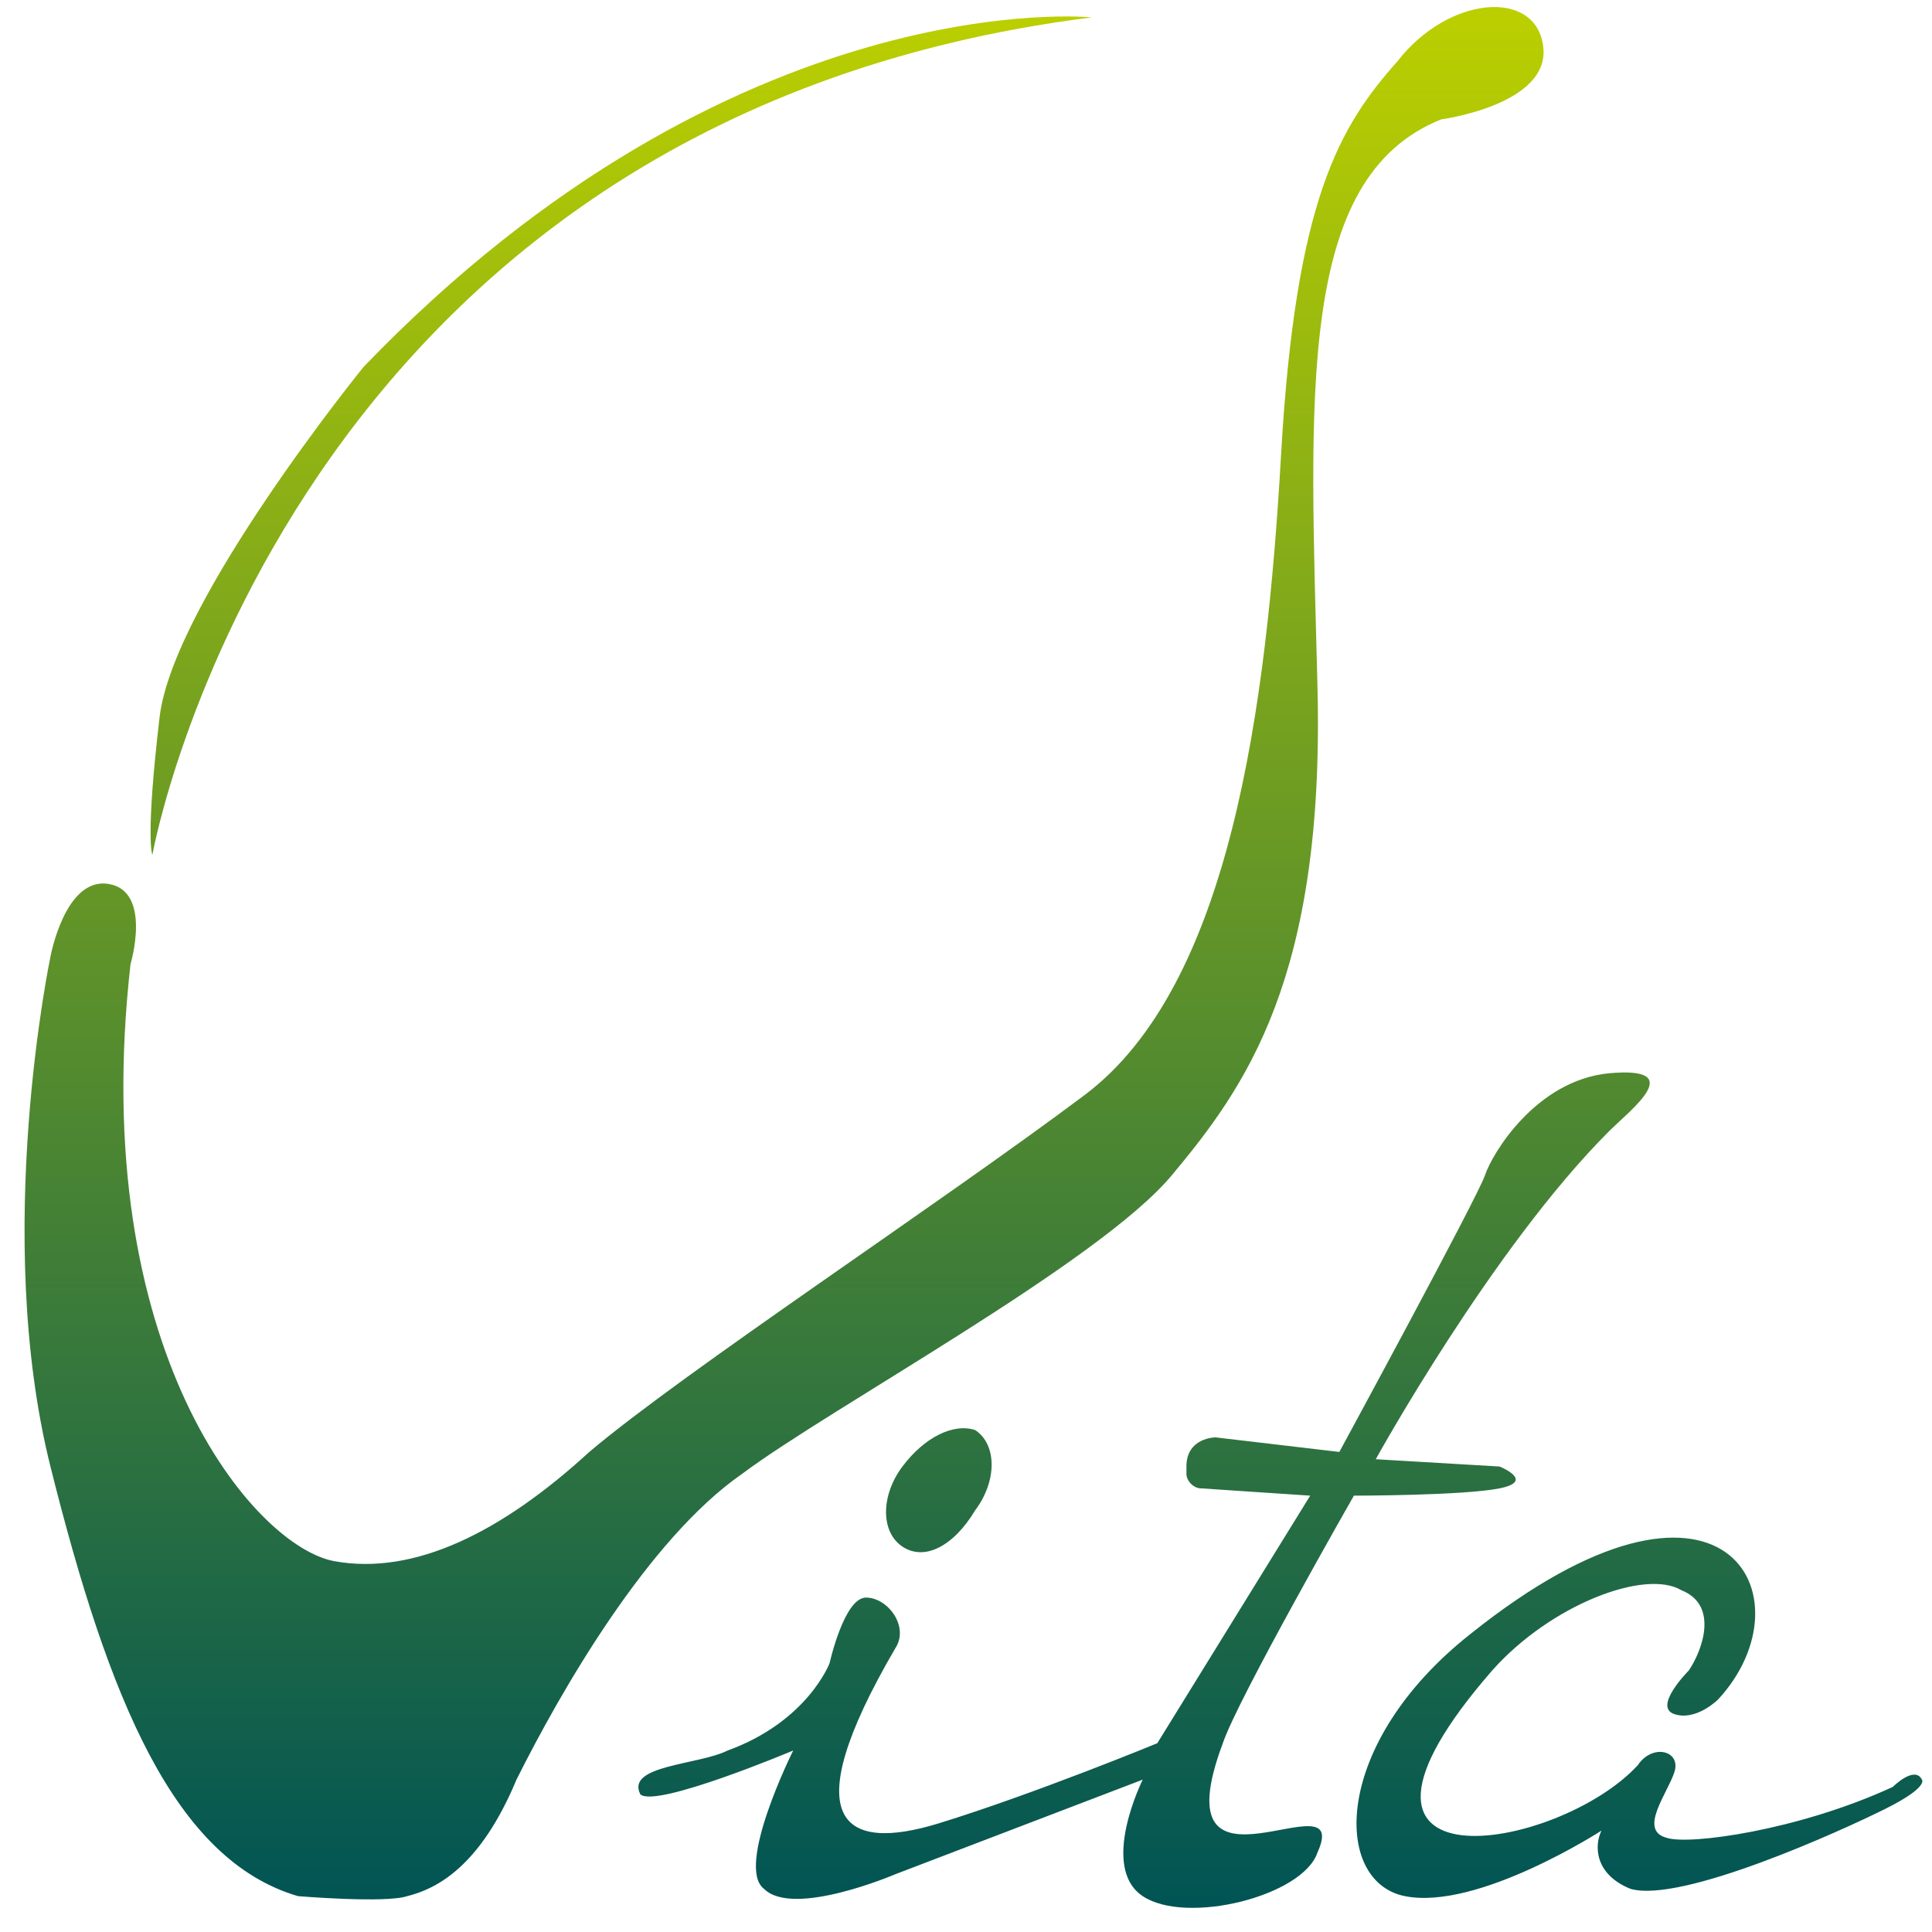 <svg width="75" height="75" viewBox="0 0 75 75" fill="none" xmlns="http://www.w3.org/2000/svg">
<path d="M28.813 57.212C32.205 54.668 42.664 49.015 45.491 45.622C48.318 42.23 51.428 37.99 51.145 26.683C50.862 15.375 50.297 6.894 55.951 4.633C55.951 4.633 60.191 4.068 59.908 1.806C59.626 -0.455 56.233 -0.173 54.255 2.372C51.993 4.916 50.297 7.743 49.732 17.637C49.166 27.53 47.753 38.273 42.099 42.513C36.445 46.753 26.551 53.255 22.877 56.364C19.484 59.474 16.092 61.17 12.982 60.605C9.873 60.039 3.371 52.407 5.067 37.425C5.067 37.425 5.915 34.598 4.219 34.315C2.523 34.032 1.958 37.142 1.958 37.142C1.958 37.142 -0.304 47.884 1.958 56.93C4.219 65.976 6.763 72.195 11.569 73.608C11.569 73.608 14.961 73.891 15.809 73.608C16.94 73.326 18.636 72.478 20.05 69.085C21.746 65.693 25.138 59.757 28.813 57.212ZM42.382 0.675C42.382 0.675 28.53 -0.738 14.113 14.244C14.113 14.244 6.763 23.29 6.198 27.813C5.633 32.619 5.915 33.184 5.915 33.184C5.915 33.184 11.004 4.633 42.382 0.675ZM74.608 69.085C74.325 68.52 73.477 69.368 73.477 69.368C69.802 71.064 65.562 71.629 64.714 71.347C63.583 71.064 64.714 69.651 64.997 68.803C65.279 67.955 64.149 67.672 63.583 68.52C60.474 71.912 50.297 73.608 57.929 64.845C60.191 62.301 63.866 60.887 65.279 61.736C66.693 62.301 66.127 63.997 65.562 64.845C65.562 64.845 64.149 66.258 64.997 66.541C65.845 66.824 66.693 65.976 66.693 65.976C70.368 62.018 66.975 55.516 57.081 63.432C51.71 67.672 51.71 73.043 54.537 73.608C57.364 74.174 62.17 71.064 62.17 71.064C61.887 71.629 61.887 72.76 63.3 73.326C65.279 73.891 71.498 71.064 73.195 70.216C74.891 69.368 74.608 69.085 74.608 69.085ZM35.032 56.93C34.184 58.061 34.184 59.474 35.032 60.039C35.88 60.605 37.011 60.039 37.859 58.626C38.707 57.495 38.707 56.082 37.859 55.516C37.011 55.234 35.88 55.799 35.032 56.93ZM47.47 67.672C48.035 65.976 52.558 58.061 52.558 58.061C52.558 58.061 56.799 58.061 58.212 57.778C59.626 57.495 58.212 56.93 58.212 56.93L53.407 56.647C53.407 56.647 57.929 48.449 62.452 43.926C63.3 43.078 65.562 41.382 62.452 41.665C59.626 41.947 57.929 44.774 57.647 45.622C57.364 46.471 51.993 56.364 51.993 56.364L47.187 55.799C47.187 55.799 46.057 55.799 46.057 56.93C46.057 57.212 46.057 57.212 46.057 57.212C46.057 57.495 46.339 57.778 46.622 57.778L50.862 58.061L44.926 67.672C44.926 67.672 40.12 69.651 36.445 70.781C32.77 71.912 30.792 70.781 34.749 63.997C35.315 63.149 34.467 62.018 33.618 62.018C32.77 62.018 32.205 64.562 32.205 64.562C32.205 64.562 31.357 66.824 28.247 67.955C27.117 68.52 24.29 68.52 24.855 69.651C25.421 70.216 30.792 67.955 30.792 67.955C30.792 67.955 28.53 72.478 29.661 73.326C30.792 74.456 34.749 72.76 34.749 72.76L44.361 69.085C44.361 69.085 42.664 72.478 44.361 73.608C46.057 74.739 50.58 73.608 51.145 71.912C52.558 68.803 44.926 74.456 47.47 67.672Z" fill="url(#paint0_linear_47_948)"/>
<defs>
<linearGradient id="paint0_linear_47_948" x1="37.929" y1="73.957" x2="37.929" y2="0.605" gradientUnits="userSpaceOnUse">
<stop stop-color="#005454"/>
<stop offset="1" stop-color="#BBCF00"/>
</linearGradient>
</defs>
</svg>
